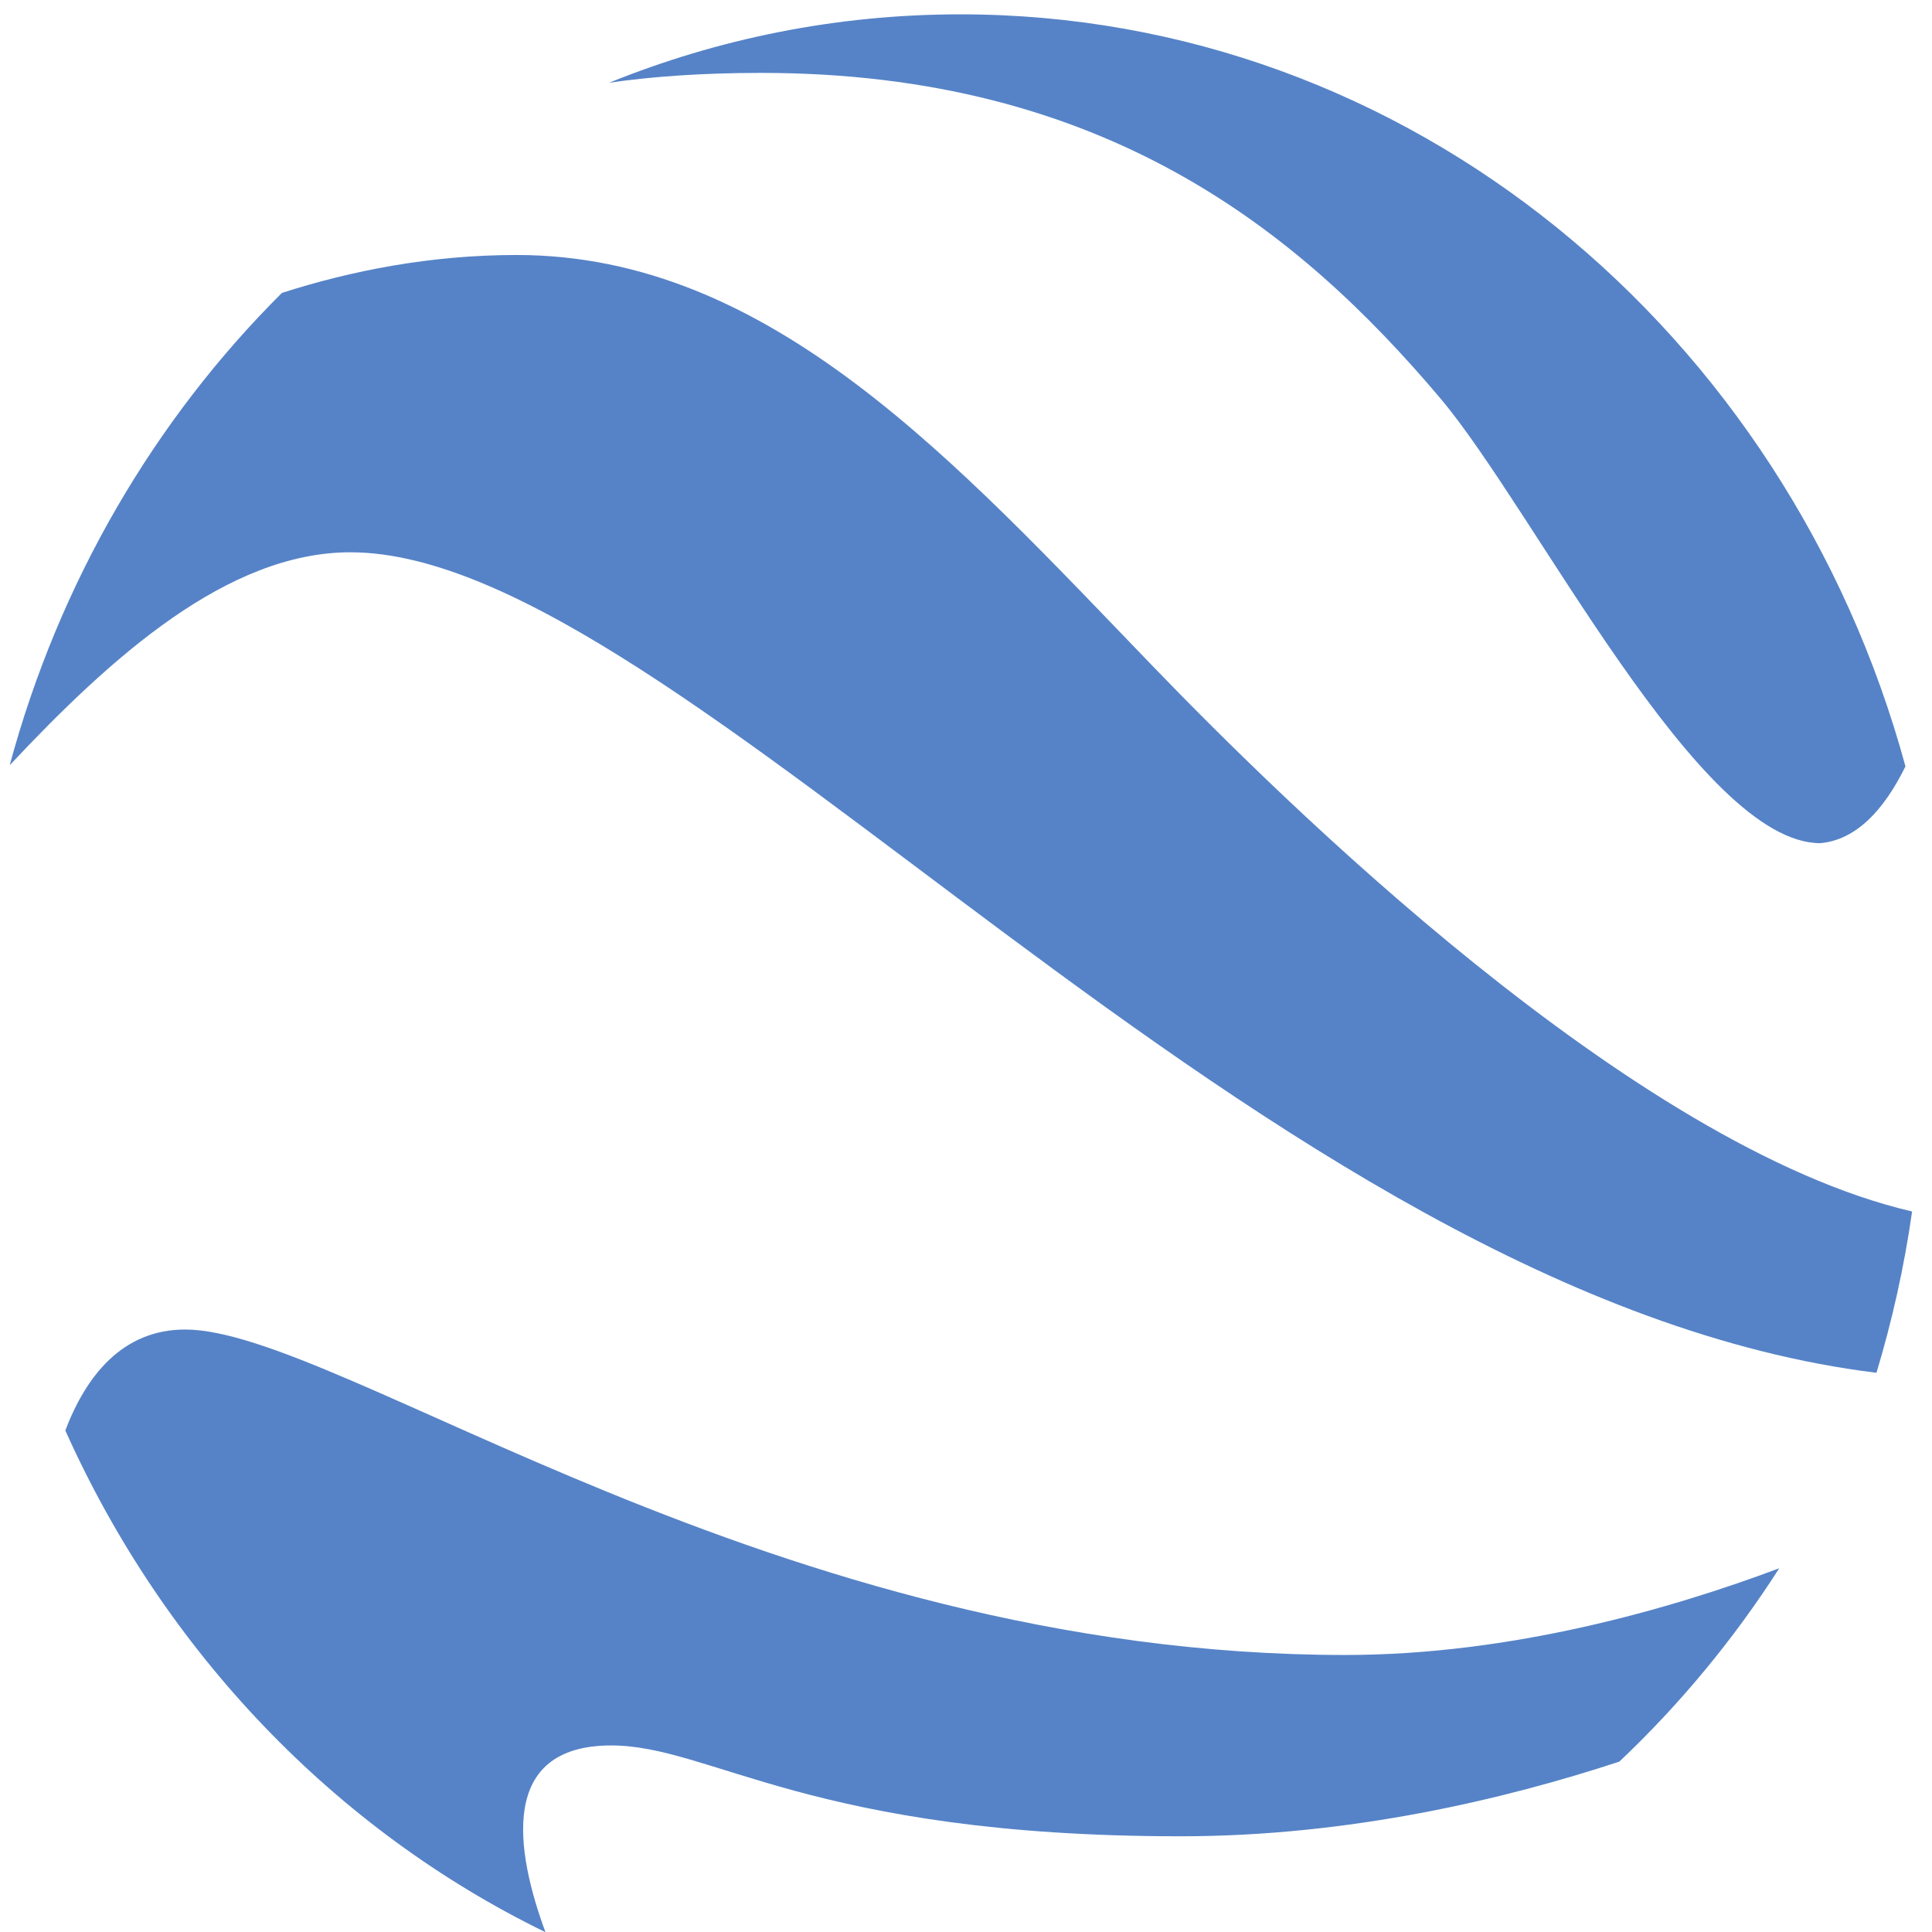<?xml version="1.0" encoding="UTF-8" standalone="no"?>
<svg
   xmlns:dc="http://purl.org/dc/elements/1.1/"
   xmlns:cc="http://creativecommons.org/ns#"
   xmlns:rdf="http://www.w3.org/1999/02/22-rdf-syntax-ns#"
   xmlns:svg="http://www.w3.org/2000/svg"
   xmlns="http://www.w3.org/2000/svg"
   xmlns:sodipodi="http://sodipodi.sourceforge.net/DTD/sodipodi-0.dtd"
   xmlns:inkscape="http://www.inkscape.org/namespaces/inkscape"
   viewBox="0 0 48 48"
   id="svg2"
   version="1.1"
   inkscape:version="0.91 r13725"
   sodipodi:docname="google-earth.svg">
  <sodipodi:namedview
     pagecolor="#ffffff"
     bordercolor="#666666"
     borderopacity="1"
     objecttolerance="10"
     gridtolerance="10"
     guidetolerance="10"
     inkscape:pageopacity="0"
     inkscape:pageshadow="2"
     inkscape:window-width="1280"
     inkscape:window-height="694"
     id="namedview34"
     showgrid="false"
     inkscape:zoom="4.9166667"
     inkscape:cx="-9.1525424"
     inkscape:cy="24"
     inkscape:window-x="0"
     inkscape:window-y="0"
     inkscape:window-maximized="1"
     inkscape:current-layer="svg2" />
  <defs
     id="defs4">
    <linearGradient
       id="0"
       y1="547.32"
       x2="0"
       y2="500.66"
       gradientUnits="userSpaceOnUse"
       gradientTransform="matrix(1.029,0,0,1.029,-451.34,-514.82)">
      <stop
         stop-color="#0d5ec2"
         id="stop7" />
      <stop
         offset="1"
         stop-color="#38b2fa"
         id="stop9" />
    </linearGradient>
    <linearGradient
       gradientUnits="userSpaceOnUse"
       x1="346.57"
       y1="513.8"
       x2="361.57"
       y2="528.8"
       id="linearGradient11">
      <stop
         stop-color="#2e5d89"
         id="stop13" />
      <stop
         offset="1"
         stop-color="#1b92f4"
         id="stop15" />
    </linearGradient>
    <radialGradient
       id="1"
       cx="263123.78"
       cy="87578.13"
       r="148553.53"
       gradientTransform="matrix(1.208 1.237-1.141 1.08 80627.83-398160.29)"
       gradientUnits="userSpaceOnUse">
      <stop
         stop-color="#fff"
         id="stop18" />
      <stop
         offset="1"
         stop-color="#fff"
         stop-opacity="0"
         id="stop20" />
    </radialGradient>
  </defs>
  <g
     style="opacity:0.663;fill:#0044aa;stroke:none"
     id="g26"
     transform="matrix(1.5908347e-4,0,0,1.6671246e-4,-23.633,14.846)">
    <path
       inkscape:connector-curvature="0"
       style="fill:#0044aa;stroke:none"
       id="path28"
       d="m 203282.32,-6744.77 c 51485.54,0 142083,111002.17 238328.98,122275.98 2455.47,-7765.6 4334.36,-15795.68 5566.67,-24039.26 C 403420.36,81793 348411.91,29835.71 328627.03,10261.94 c -30926.18,-30599.2 -59791.38,-61312.53 -99396.76,-61312.53 -13511.01,0 -25912.33,2365.66 -36643.28,5649.66 -19874.61,18870.25 -34785.54,43080.01 -42516.07,70389.85 15883.31,-16155.51 34034.73,-31733.7 53211.4,-31733.7" />
    <path
       inkscape:connector-curvature="0"
       style="fill:#0044aa;stroke:none"
       id="path30"
       d="m 358692.37,157585.85 c -89517.76,0 -157157.12,-48501.42 -181206.69,-48501.42 -9806.87,0 -15465.19,6884.85 -18729.25,15038.46 15450.51,32921.89 42088.06,59495.99 74990.51,74776.13 -4638.89,-11978.68 -7436.64,-27830.76 10263.82,-27830.76 15642.89,0 31231,13537.44 88960.61,13537.44 26359.63,0 50636.33,-5526.15 68485.1,-11126.13 9448.8,-8525.53 17848.78,-18201.65 24972.78,-28814.89 -17051.12,6100.77 -41883.61,12921.17 -67736.88,12921.17" />
    <path
       inkscape:connector-curvature="0"
       style="fill:#0044aa;stroke:none"
       id="path32"
       d="m 298539.47,-86914.18 c -19324.21,0 -37810.67,3612.94 -54845.01,10191.68 6538.47,-904.91 14366.83,-1464.77 23761.65,-1464.77 53581.71,0 83965.62,23543.84 106049.1,48501.43 14737.82,16656.3 40333.23,66290.89 59340.96,66290.89 5530.5,-483.29 9876.19,-4813.22 13295.02,-11442.98 C 427678.67,-39564.69 368589.05,-86914.18 298539.47,-86914.18" />
  </g>
</svg>
